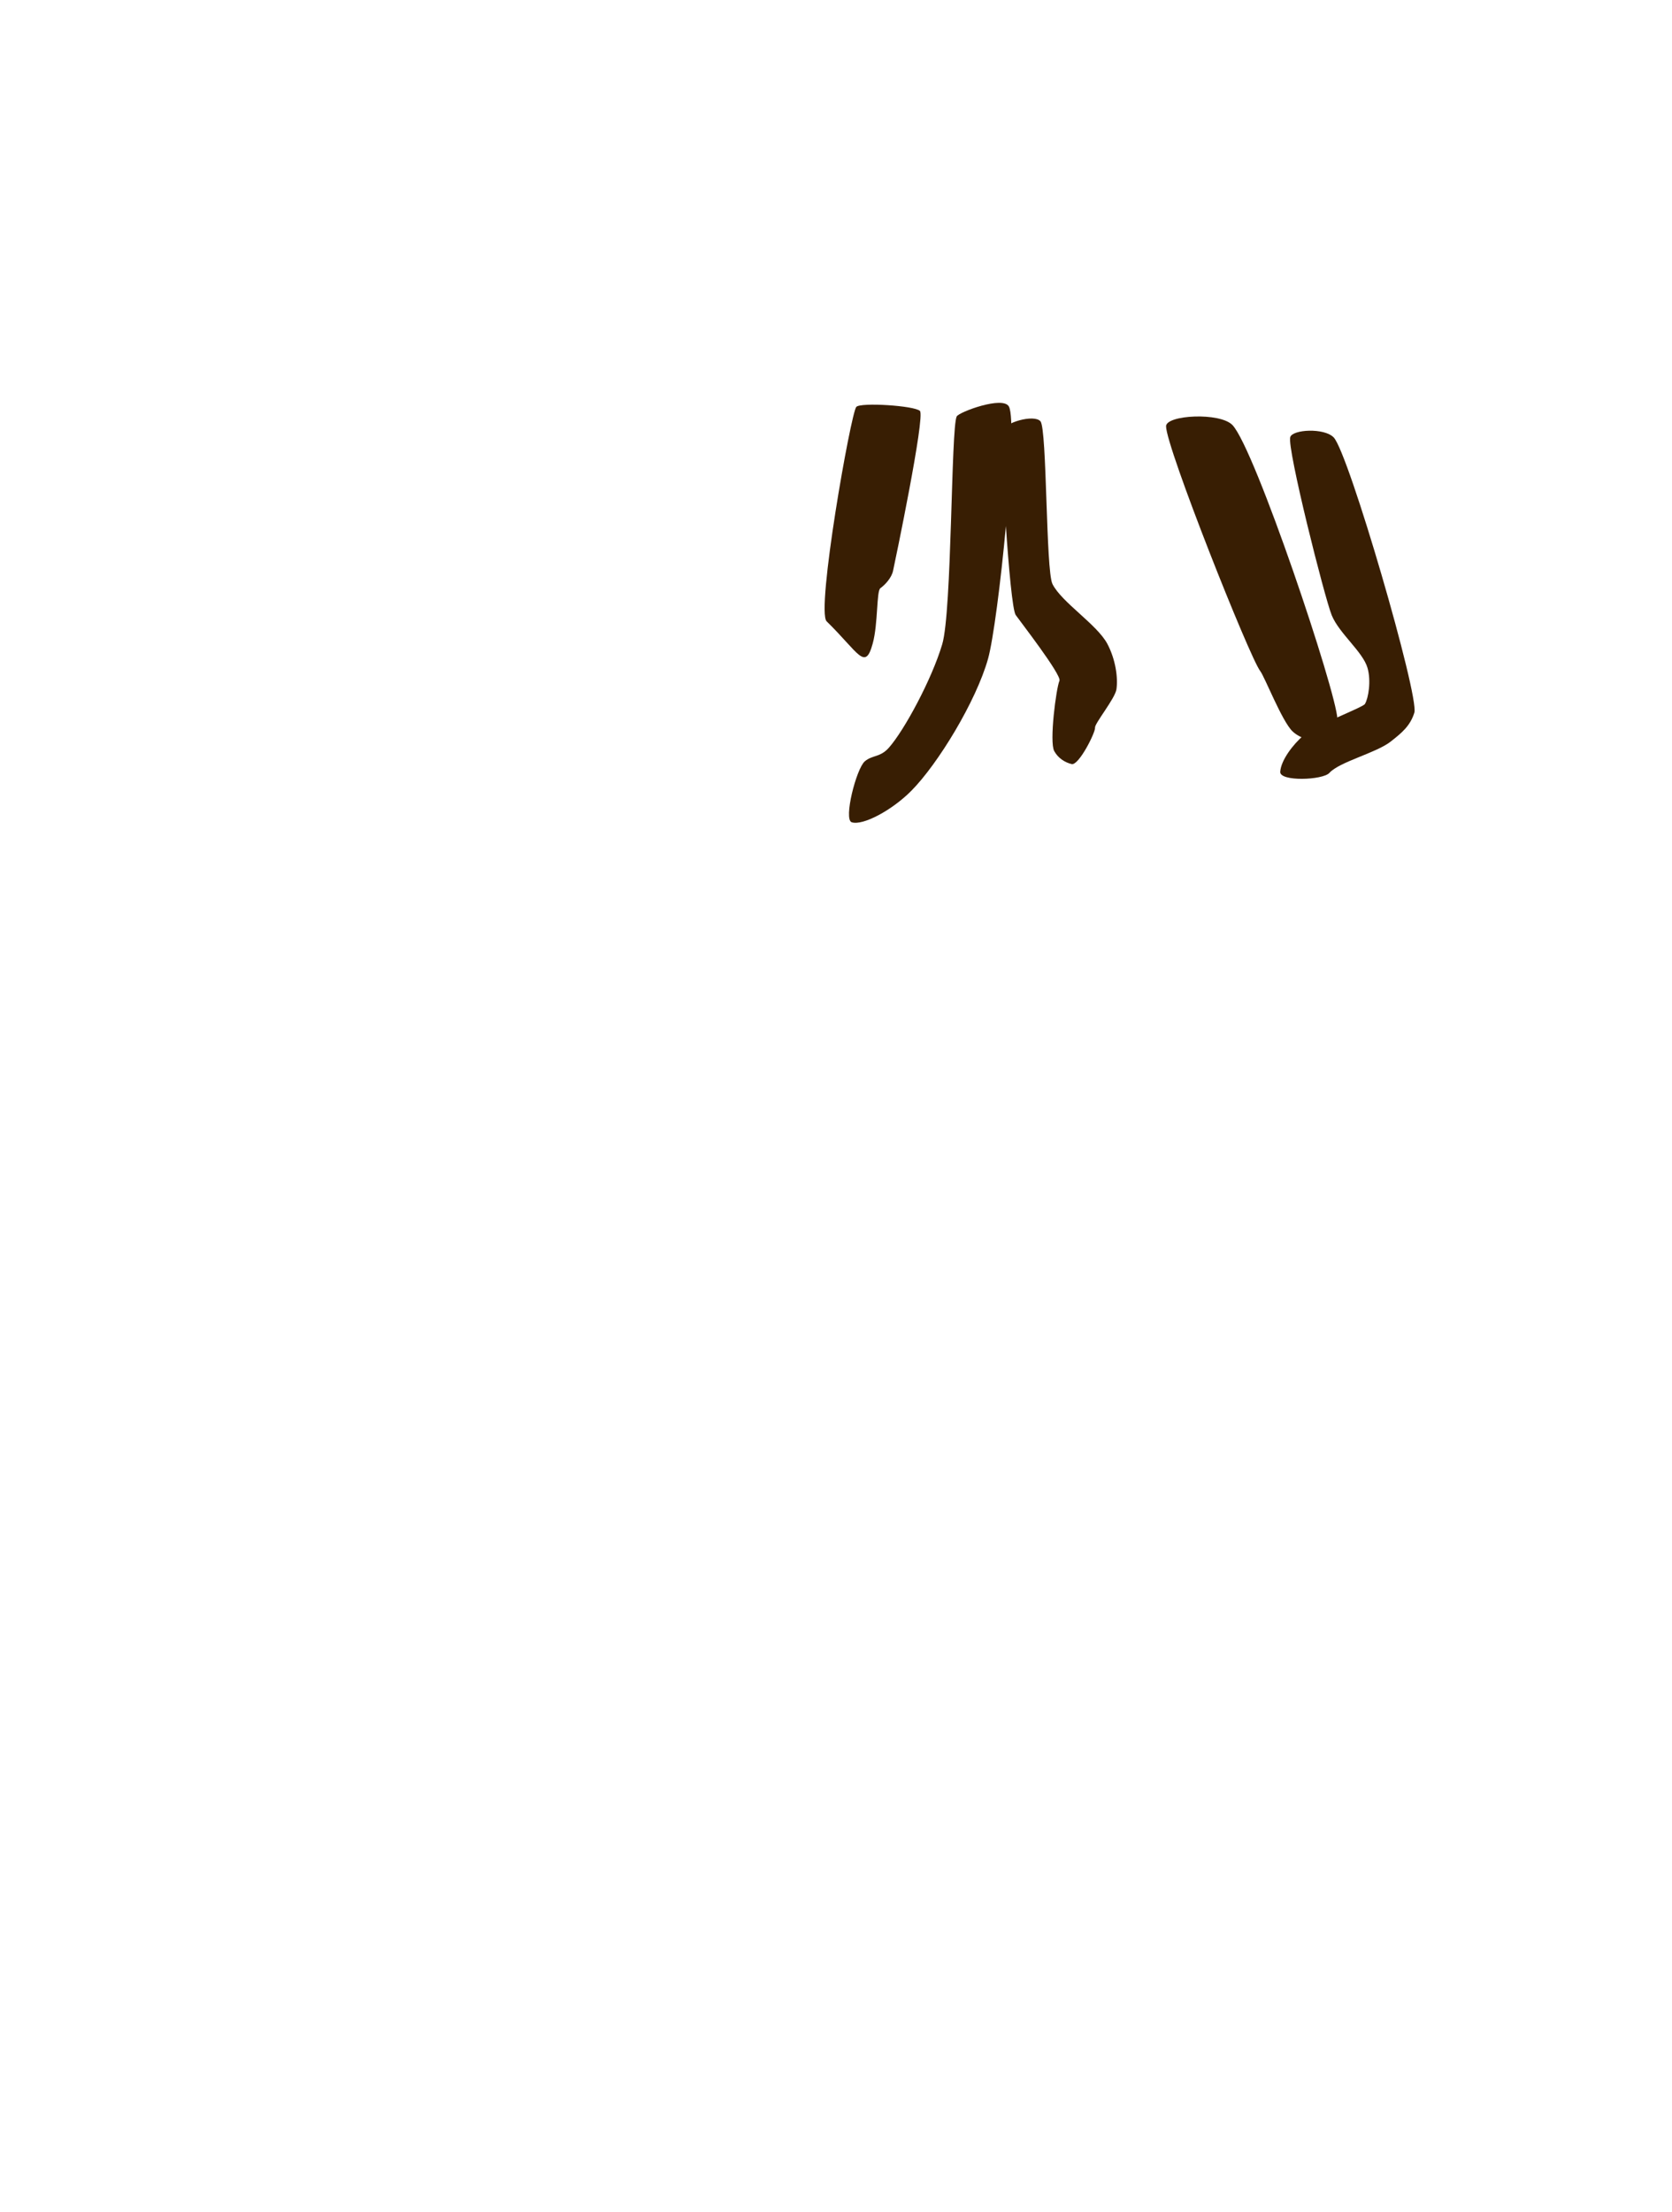 <?xml version="1.0" encoding="utf-8"?>
<svg viewBox="0 0 372 492" width="372px" height="492px" xmlns="http://www.w3.org/2000/svg" xmlns:bx="https://boxy-svg.com">
  <g bx:origin="0.5 -0.102449">
    <path stroke-width="0" d="M 287.604 97.053 C 288.158 95.348 295.174 95.065 297.261 97.272 C 300.532 100.733 315.416 155.181 314.227 158.766 C 313.268 161.656 311.448 163.14 308.871 165.098 C 305.578 167.598 297.421 169.397 295.118 171.849 C 293.612 173.452 283.997 173.646 284.183 171.427 C 284.394 168.896 287.024 165.489 289.51 163.408 C 292.172 161.18 302.775 157.436 303.263 156.655 C 304.072 155.358 304.76 151.524 303.966 148.636 C 302.977 145.03 297.797 140.895 296.199 136.817 C 294.7 132.997 286.807 99.504 287.604 97.053 Z" style="stroke-width: 2px; fill: rgb(56, 30, 3);" transform="matrix(1, -0.016, 0.016, 1, -2.092, 4.759)"/>
    <path stroke-width="0" d="M 259.929 94.518 C 259.983 92.003 272.031 91.557 274.721 94.518 C 279.657 99.955 296.878 154.148 297.005 160.267 C 297.061 163.063 295.641 164.38 294.142 164.911 C 292.444 165.508 288.815 164.648 286.961 162.799 C 284.651 160.496 280.963 150.561 280.005 149.292 C 277.708 146.259 259.832 99.136 259.929 94.518 Z" style="stroke-width: 2px; fill: rgb(56, 30, 3);" transform="matrix(1, -0.016, 0.016, 1, -2.006, 4.43)"/>
    <path stroke-width="0" d="M 223.497 95.761 C 223.837 93.823 230.665 91.99 232.044 93.655 C 233.496 95.405 232.687 126.841 234.139 129.878 C 236.095 133.974 243.929 139.039 246.138 143.385 C 247.903 146.861 248.41 150.92 247.992 153.514 C 247.667 155.536 242.999 161.049 243.093 161.956 C 243.201 162.998 239.346 170.375 237.767 169.976 C 236.277 169.598 234.767 168.609 233.933 167.02 C 232.848 164.95 234.591 153.054 235.347 151.404 C 235.918 150.155 226.572 137.737 225.848 136.632 C 224.488 134.55 222.982 98.709 223.497 95.761 Z" style="stroke-width: 2px; fill: rgb(56, 30, 3);" transform="matrix(1, -0.016, 0.016, 1, -2.054, 3.753)"/>
    <path stroke-width="0" d="M 213.504 92.732 C 213.995 91.778 223.873 88.266 225.15 90.718 C 227.234 94.709 222.032 138.611 219.617 146.716 C 216.816 156.12 208.086 169.958 202.043 175.838 C 197.694 180.072 191.181 183.427 188.71 182.591 C 186.844 181.96 189.926 170.666 191.841 169.085 C 193.543 167.682 195.272 168.306 197.255 166.13 C 200.768 162.274 207.03 151.091 209.473 143.339 C 211.776 136.021 212.18 95.302 213.504 92.732 Z" style="stroke-width: 2px; fill: rgb(56, 30, 3);" transform="matrix(1, -0.016, 0.016, 1, -2.134, 3.296)"/>
    <path stroke-width="0" d="M 190.919 90.451 C 191.886 89.427 203.838 90.377 205.051 91.574 C 206.262 92.769 198.92 125.31 198.502 127.057 C 198.129 128.614 196.699 130.095 195.625 130.855 C 194.729 131.489 195.009 138.689 193.734 143.095 C 191.929 149.334 190.617 145.149 183.559 138.03 C 181.202 135.65 189.687 91.758 190.919 90.451 Z" style="stroke-width: 2px; fill: rgb(56, 30, 3);" transform="matrix(1, -0.016, 0.016, 1, -1.847, 3.092)"/>
  </g>
</svg>